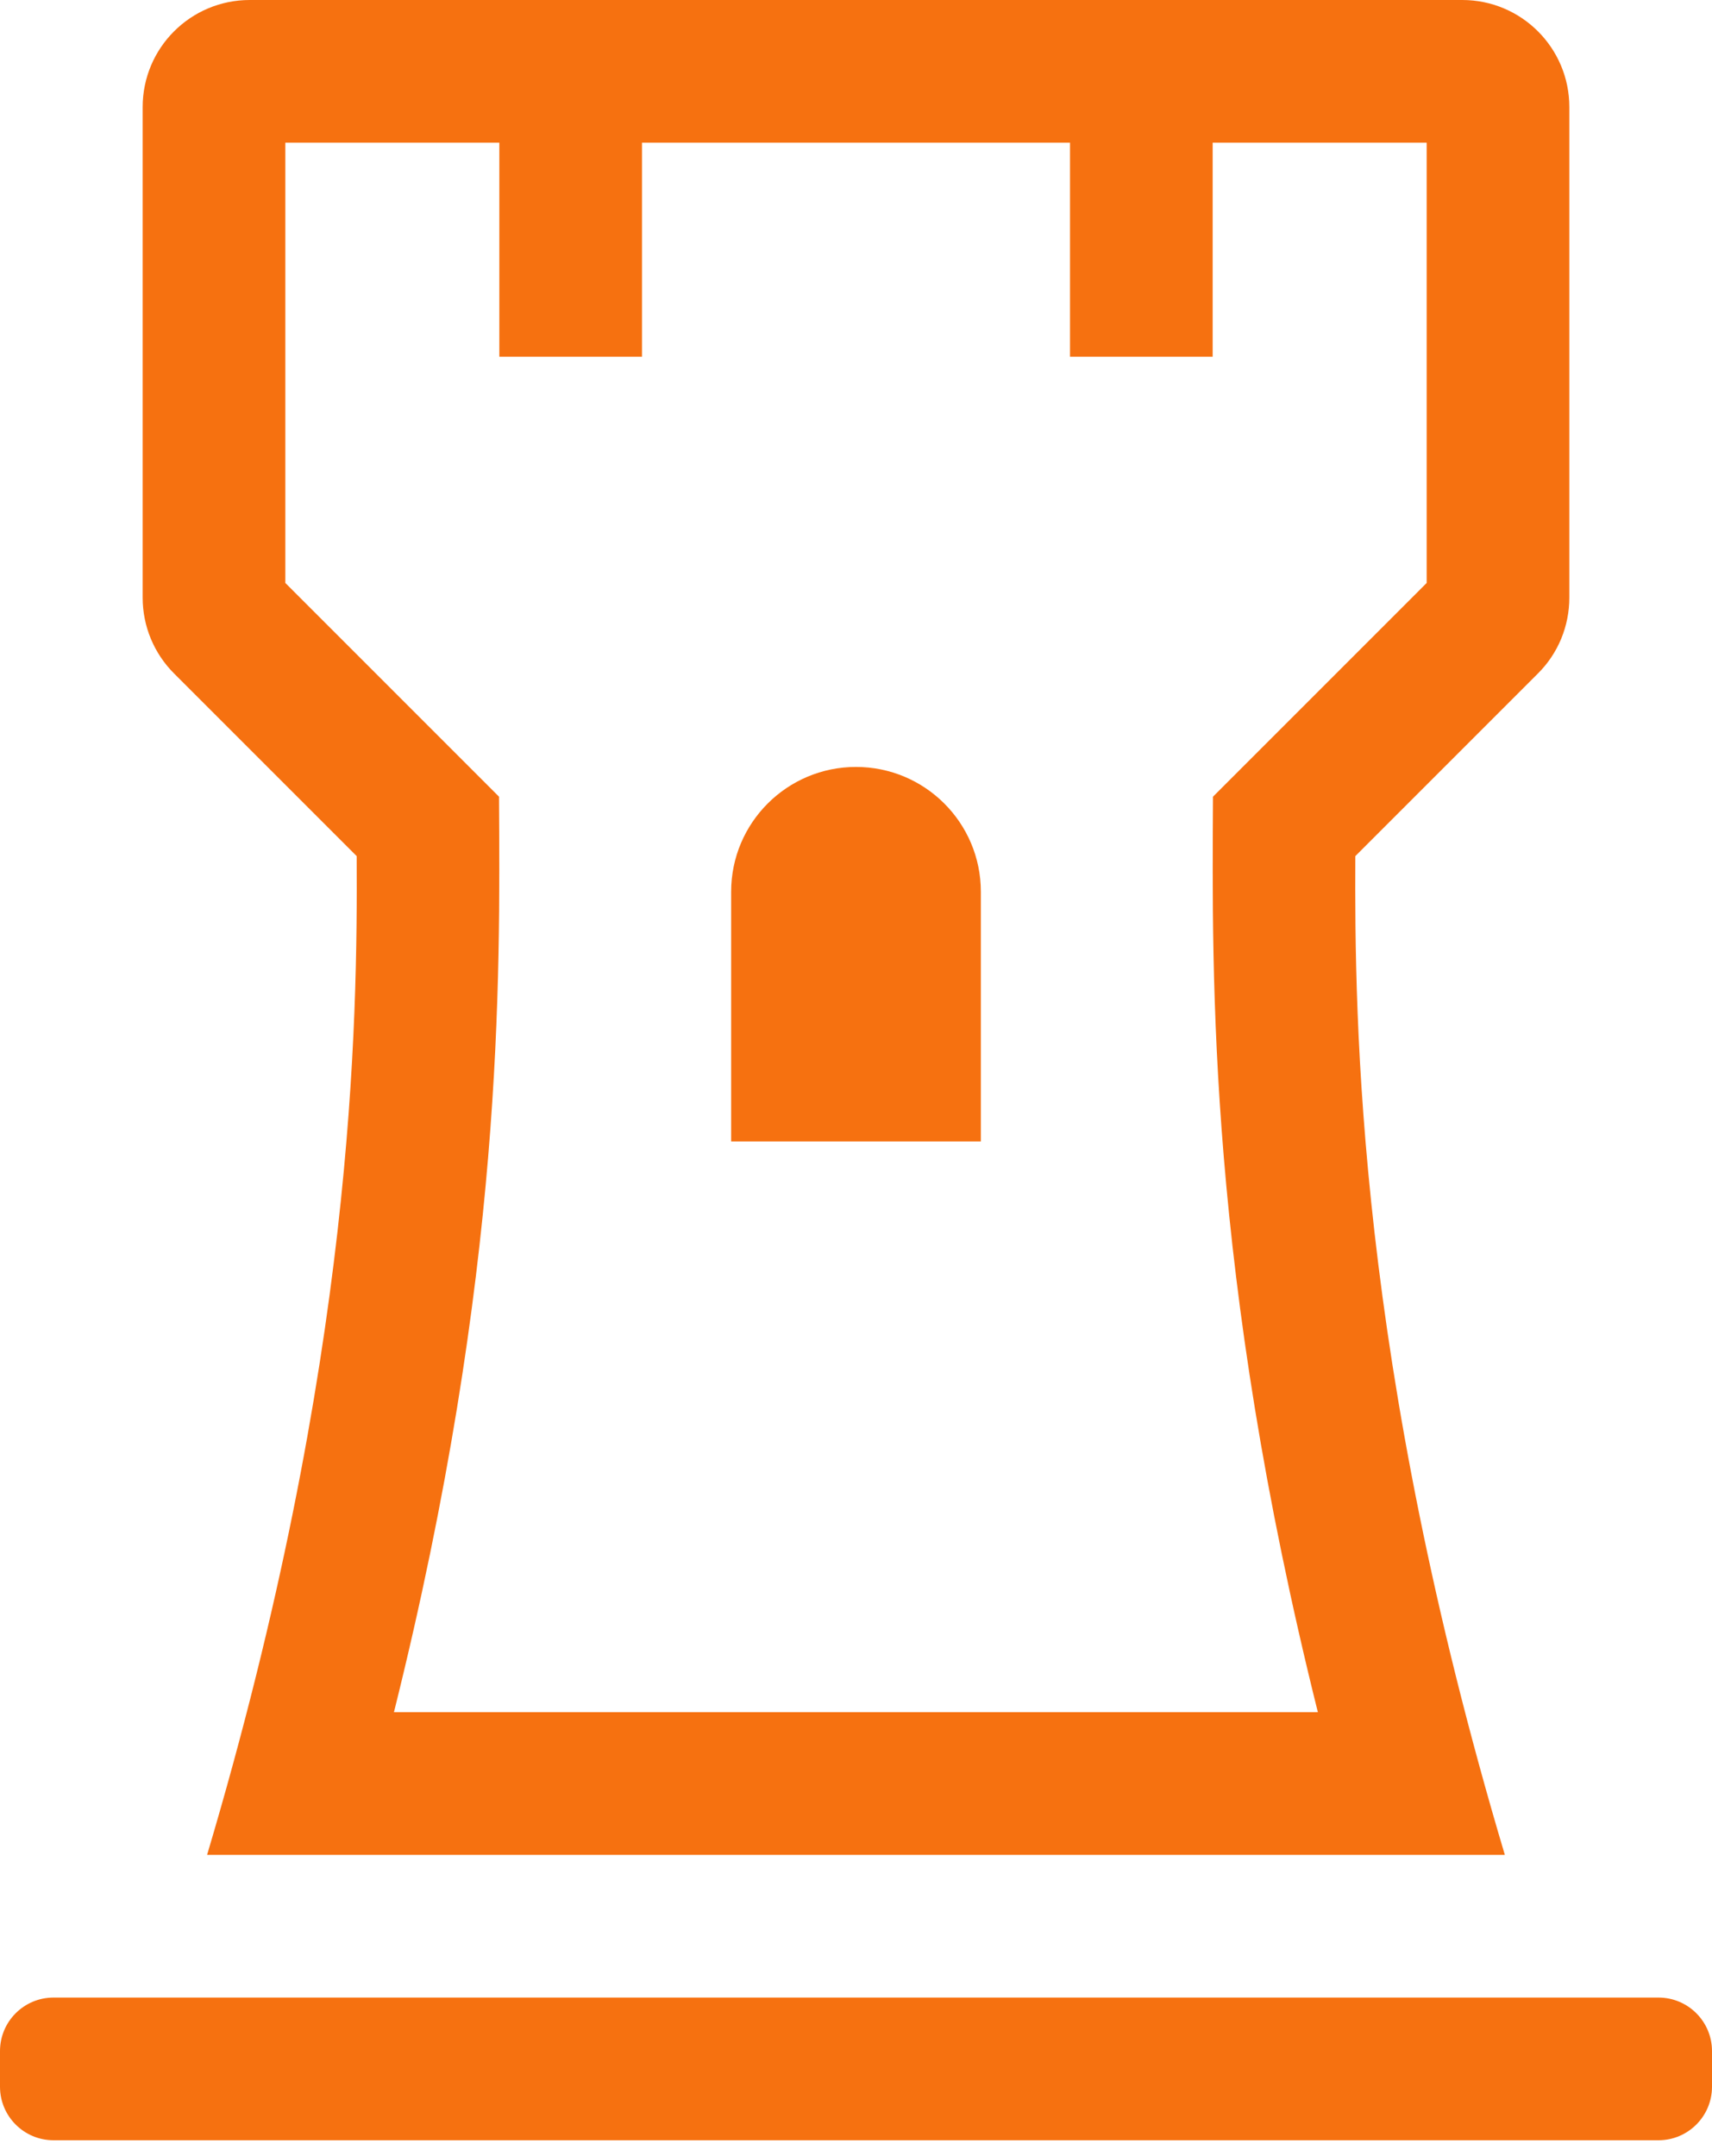 <svg width="27" height="34" viewBox="0 0 27 34" fill="none" xmlns="http://www.w3.org/2000/svg">
<path d="M5.625 13.5C5.638 16.099 5.593 21.429 3.266 29.25H23.733C21.408 21.458 21.362 16.115 21.375 13.5L24.256 10.619C24.413 10.463 24.537 10.277 24.622 10.072C24.706 9.867 24.75 9.648 24.75 9.426V1.688C24.75 0.756 23.994 0 23.062 0H3.938C3.006 0 2.25 0.756 2.25 1.688V9.426C2.25 9.874 2.428 10.303 2.744 10.619L5.625 13.5ZM4.5 2.25H7.875V5.625H10.125V2.25H16.875V5.625H19.125V2.25H22.5V9.193L19.13 12.563C19.116 15.439 19.048 20.04 20.784 27H6.213C7.951 20.026 7.885 15.437 7.87 12.563L4.5 9.193V2.25ZM15.469 18H11.531V14.062C11.531 12.975 12.413 12.094 13.5 12.094C14.587 12.094 15.469 12.975 15.469 14.062V18ZM27 32.344V32.906C27 33.372 26.622 33.75 26.156 33.75H0.844C0.378 33.75 0 33.372 0 32.906V32.344C0 31.878 0.378 31.5 0.844 31.5H26.156C26.622 31.5 27 31.878 27 32.344Z" fill="#F67110"/>
</svg>
